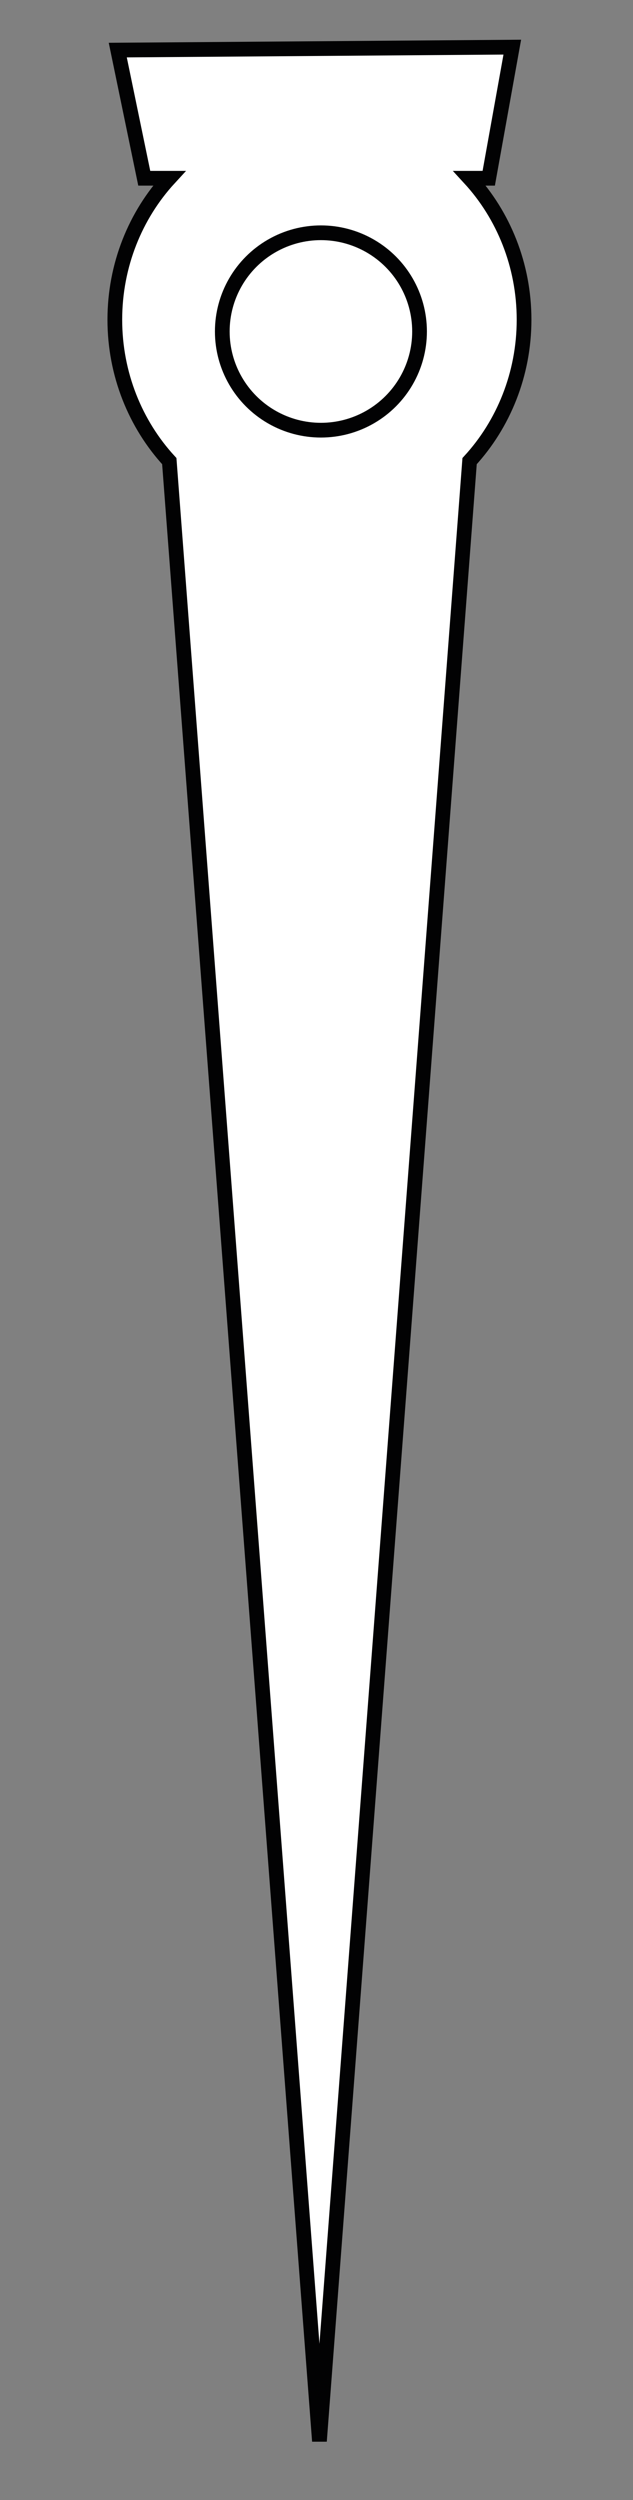 <?xml version="1.0" encoding="utf-8"?>
<!-- Generator: Adobe Illustrator 21.0.2, SVG Export Plug-In . SVG Version: 6.00 Build 0)  -->
<svg version="1.1" id="Layer_1" xmlns="http://www.w3.org/2000/svg" xmlns:xlink="http://www.w3.org/1999/xlink" x="0px" y="0px"
	 viewBox="0 0 43 169.7" style="enable-background:new 0 0 43 169.7;" xml:space="preserve">
<rect x="0" y="0" width="43" height="169.7" fill="#808080" stroke="none"/>
<style type="text/css">
	.st0{fill:#FFFFFF;stroke:#020203;stroke-miterlimit:10;}
</style>
<g id="hours-hand">
	<path class="st0" d="M34.8,3.2L8,3.4l1.8,8.7h1.7c-2.3,2.5-3.7,5.9-3.7,9.6s1.4,7.1,3.7,9.6l10.2,134.4L31.9,31.3
		c2.3-2.5,3.7-5.9,3.7-9.6s-1.4-7.1-3.7-9.6h1.3L34.8,3.2z"/>
	<circle class="st0" cx="21.8" cy="22.5" r="6.7"/>
</g>
</svg>
